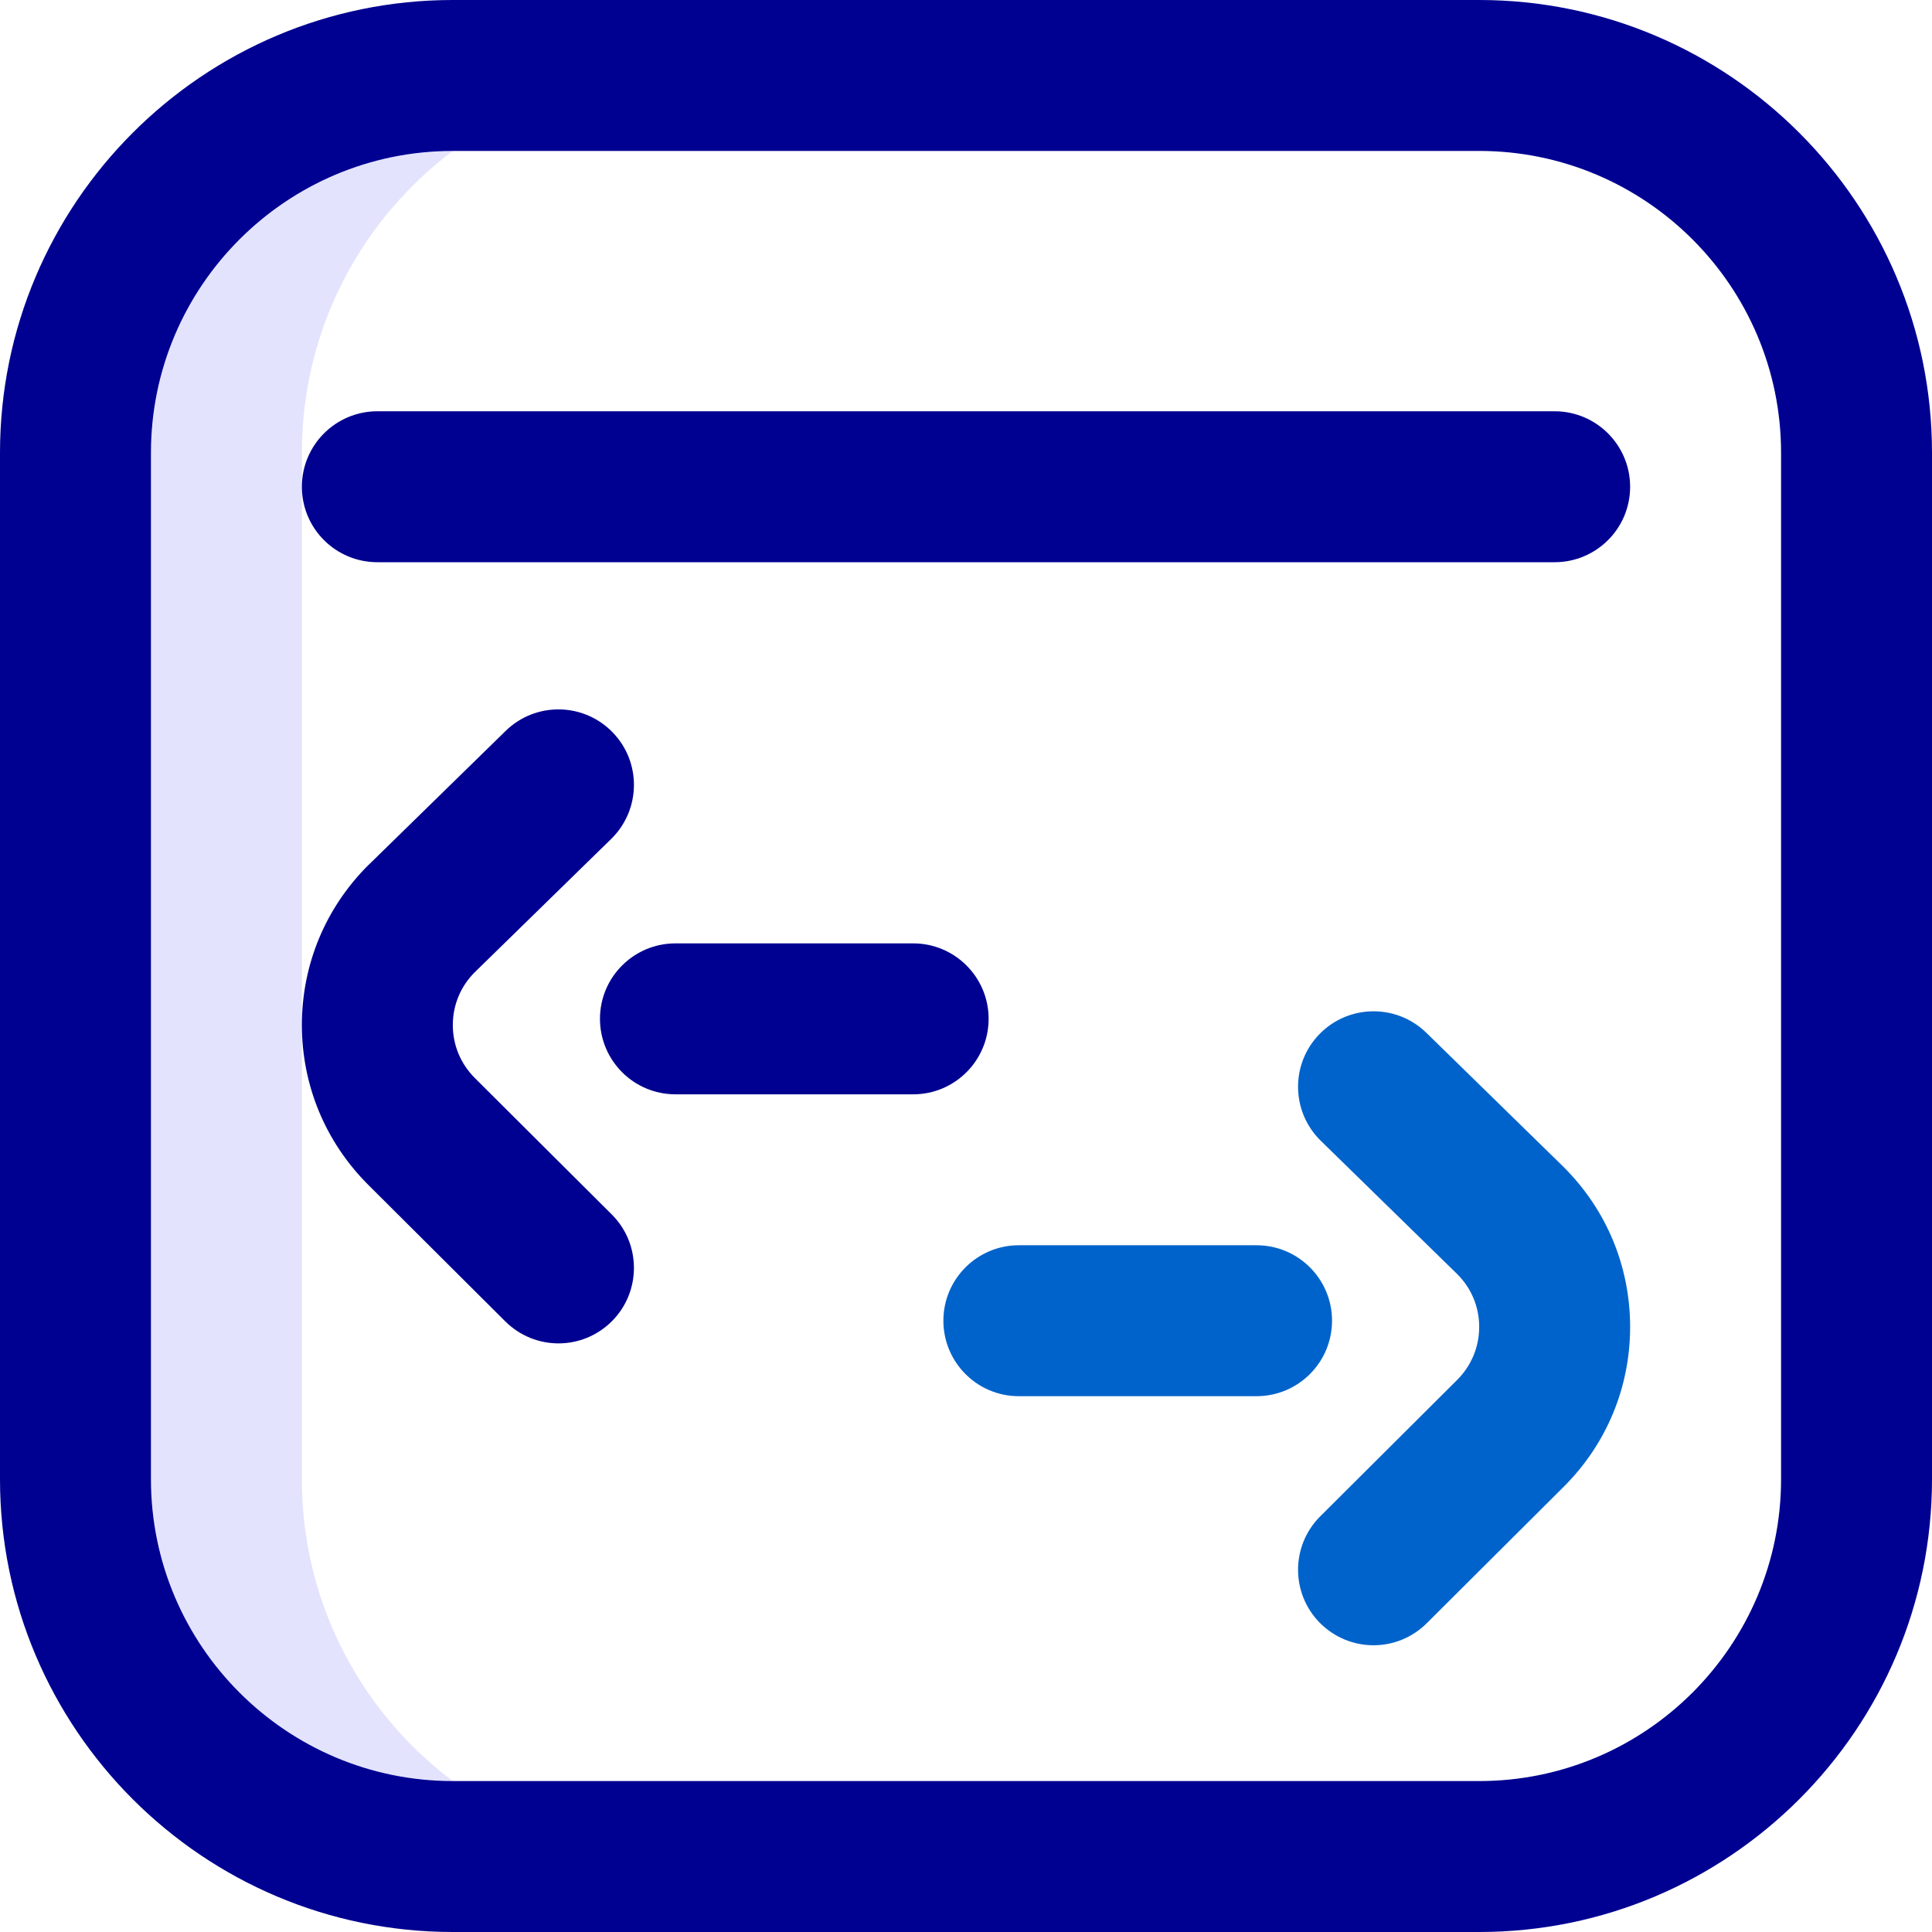 <svg width="24" height="24" viewBox="0 0 24 24" fill="none" xmlns="http://www.w3.org/2000/svg">
<g clip-path="url(#clip0_2958_161679)">
<path d="M3.75 18.375V5.625C3.75 3.036 5.849 0.938 8.438 0.938H5.625C3.036 0.938 0.938 3.036 0.938 5.625V18.375C0.938 20.964 3.036 23.062 5.625 23.062L8.065 23.048C5.65 22.858 3.75 20.838 3.75 18.375Z" fill="#E3E3FD"/>
<path d="M17.062 20.438C16.822 20.438 16.582 20.346 16.398 20.162C16.033 19.795 16.034 19.201 16.401 18.836L18.102 17.141C18.278 16.965 18.375 16.732 18.375 16.483C18.375 16.236 18.279 16.004 18.104 15.829L16.407 14.171C16.037 13.809 16.03 13.215 16.392 12.845C16.754 12.475 17.348 12.468 17.718 12.829L19.419 14.492C19.421 14.494 19.423 14.496 19.425 14.498C19.957 15.028 20.25 15.733 20.25 16.484C20.25 17.234 19.957 17.939 19.425 18.469L17.724 20.164C17.541 20.346 17.302 20.438 17.062 20.438ZM16.547 16.406C16.547 15.889 16.127 15.469 15.609 15.469H12.656C12.139 15.469 11.719 15.889 11.719 16.406C11.719 16.924 12.139 17.344 12.656 17.344H15.609C16.127 17.344 16.547 16.924 16.547 16.406Z" fill="#0063CB"/>
<path d="M18.375 24H5.625C2.523 24 0 21.477 0 18.375V5.625C0 2.523 2.523 0 5.625 0H18.375C21.477 0 24 2.523 24 5.625V18.375C24 21.477 21.477 24 18.375 24ZM5.625 1.875C3.557 1.875 1.875 3.557 1.875 5.625V18.375C1.875 20.443 3.557 22.125 5.625 22.125H18.375C20.443 22.125 22.125 20.443 22.125 18.375V5.625C22.125 3.557 20.443 1.875 18.375 1.875H5.625ZM20.25 6.047C20.25 5.529 19.83 5.109 19.312 5.109H4.688C4.17 5.109 3.75 5.529 3.75 6.047C3.75 6.565 4.17 6.984 4.688 6.984H19.312C19.83 6.984 20.25 6.565 20.25 6.047ZM7.602 16.412C7.967 16.045 7.966 15.451 7.599 15.086L5.898 13.391C5.722 13.215 5.625 12.982 5.625 12.733C5.625 12.487 5.721 12.254 5.896 12.079L7.593 10.421C7.963 10.059 7.97 9.465 7.608 9.095C7.246 8.724 6.652 8.718 6.282 9.079L4.581 10.742C4.579 10.744 4.577 10.746 4.574 10.748C4.043 11.278 3.75 11.983 3.75 12.733C3.75 13.483 4.043 14.188 4.575 14.719L6.276 16.414C6.459 16.596 6.698 16.688 6.938 16.688C7.178 16.688 7.418 16.596 7.602 16.412ZM12.281 12.656C12.281 12.139 11.861 11.719 11.344 11.719H8.391C7.873 11.719 7.453 12.139 7.453 12.656C7.453 13.174 7.873 13.594 8.391 13.594H11.344C11.861 13.594 12.281 13.174 12.281 12.656Z" fill="#000091"/>
</g>
<defs>
<clipPath id="clip0_2958_161679">
<rect width="24" height="24" fill="white"/>
</clipPath>
</defs>
</svg>
